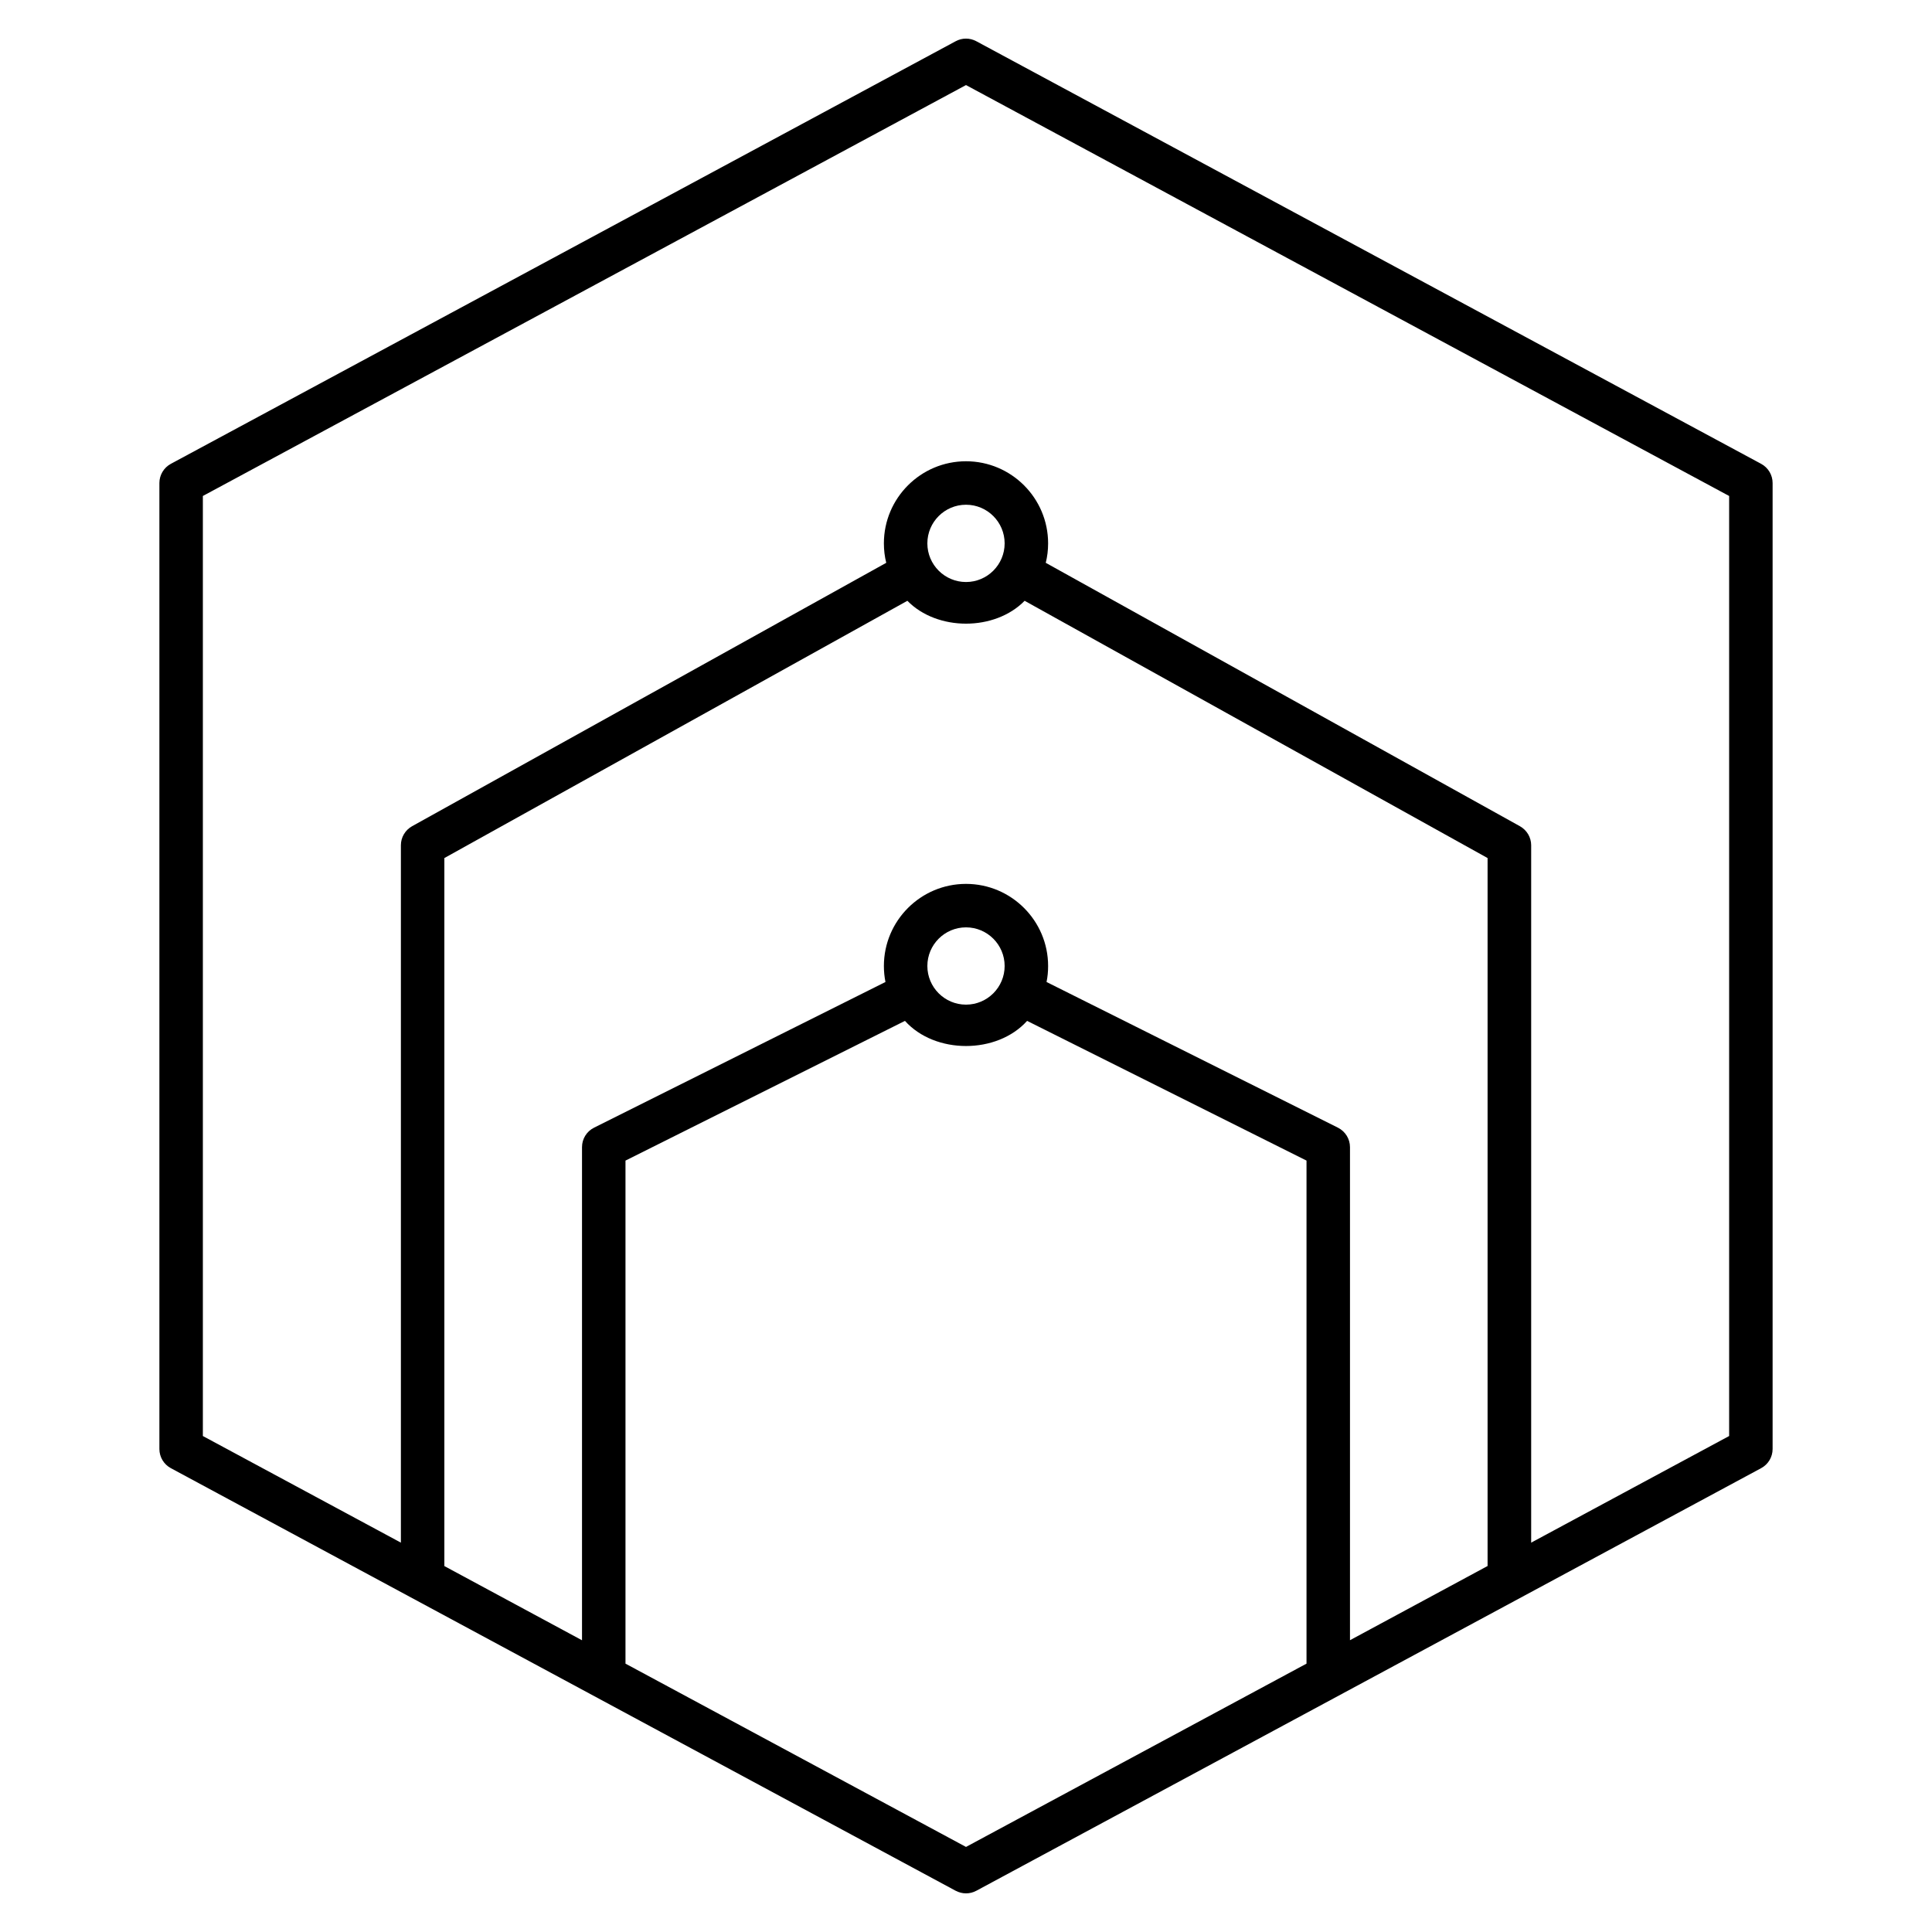 <?xml version="1.0" encoding="iso-8859-1"?>
<!-- Generator: Adobe Illustrator 26.3.1, SVG Export Plug-In . SVG Version: 6.00 Build 0)  -->
<svg version="1.1" id="Layer_1" xmlns="http://www.w3.org/2000/svg" xmlns:xlink="http://www.w3.org/1999/xlink" x="0px" y="0px"
	 viewBox="0 0 32 32" style="enable-background:new 0 0 32 32;" xml:space="preserve">
<path id="big-data_00000121959087156737087310000015544004511178134149_" d="M16,31.36c-0.059,0-0.117-0.015-0.171-0.043l-13-7
	C2.713,24.254,2.64,24.133,2.64,24V8c0-0.132,0.073-0.254,0.189-0.317l13-7c0.107-0.058,0.234-0.058,0.342,0l13,7
	C29.287,7.746,29.36,7.868,29.36,8v16c0,0.133-0.073,0.254-0.189,0.317l-13,7C16.117,31.346,16.059,31.36,16,31.36z M10.36,27.555
	L16,30.591l5.64-3.036v-8.332l-4.628-2.314c-0.499,0.555-1.525,0.555-2.023,0l-4.629,2.314C10.36,19.223,10.36,27.555,10.36,27.555z
	 M17.334,16.265l4.827,2.413C22.283,18.74,22.36,18.864,22.36,19v8.167l2.279-1.229V14.212l-7.668-4.261
	c-0.494,0.505-1.448,0.505-1.942,0L7.36,14.212v11.727l2.28,1.229V19c0-0.137,0.077-0.261,0.199-0.322l4.827-2.413
	C14.649,16.179,14.64,16.091,14.64,16c0-0.75,0.61-1.36,1.36-1.36s1.36,0.61,1.36,1.36C17.36,16.091,17.352,16.179,17.334,16.265z
	 M17.321,9.322l7.854,4.363c0.114,0.064,0.186,0.184,0.186,0.315v11.551l3.279-1.766V8.215L16,1.409L3.36,8.215v15.57l3.28,1.766V14
	c0-0.131,0.071-0.251,0.185-0.315l7.854-4.363C14.653,9.219,14.64,9.111,14.64,9c0-0.75,0.61-1.36,1.36-1.36S17.36,8.25,17.36,9
	C17.36,9.111,17.347,9.219,17.321,9.322z M16,15.36c-0.353,0-0.64,0.287-0.64,0.64s0.287,0.64,0.64,0.64s0.64-0.287,0.64-0.64
	S16.353,15.36,16,15.36z M16,8.36c-0.353,0-0.64,0.287-0.64,0.64S15.647,9.64,16,9.64c0.353,0,0.64-0.287,0.64-0.64
	S16.353,8.36,16,8.36z"/>
<rect id="_Transparent_Rectangle" style="fill:none;" width="32" height="32"/>
</svg>

